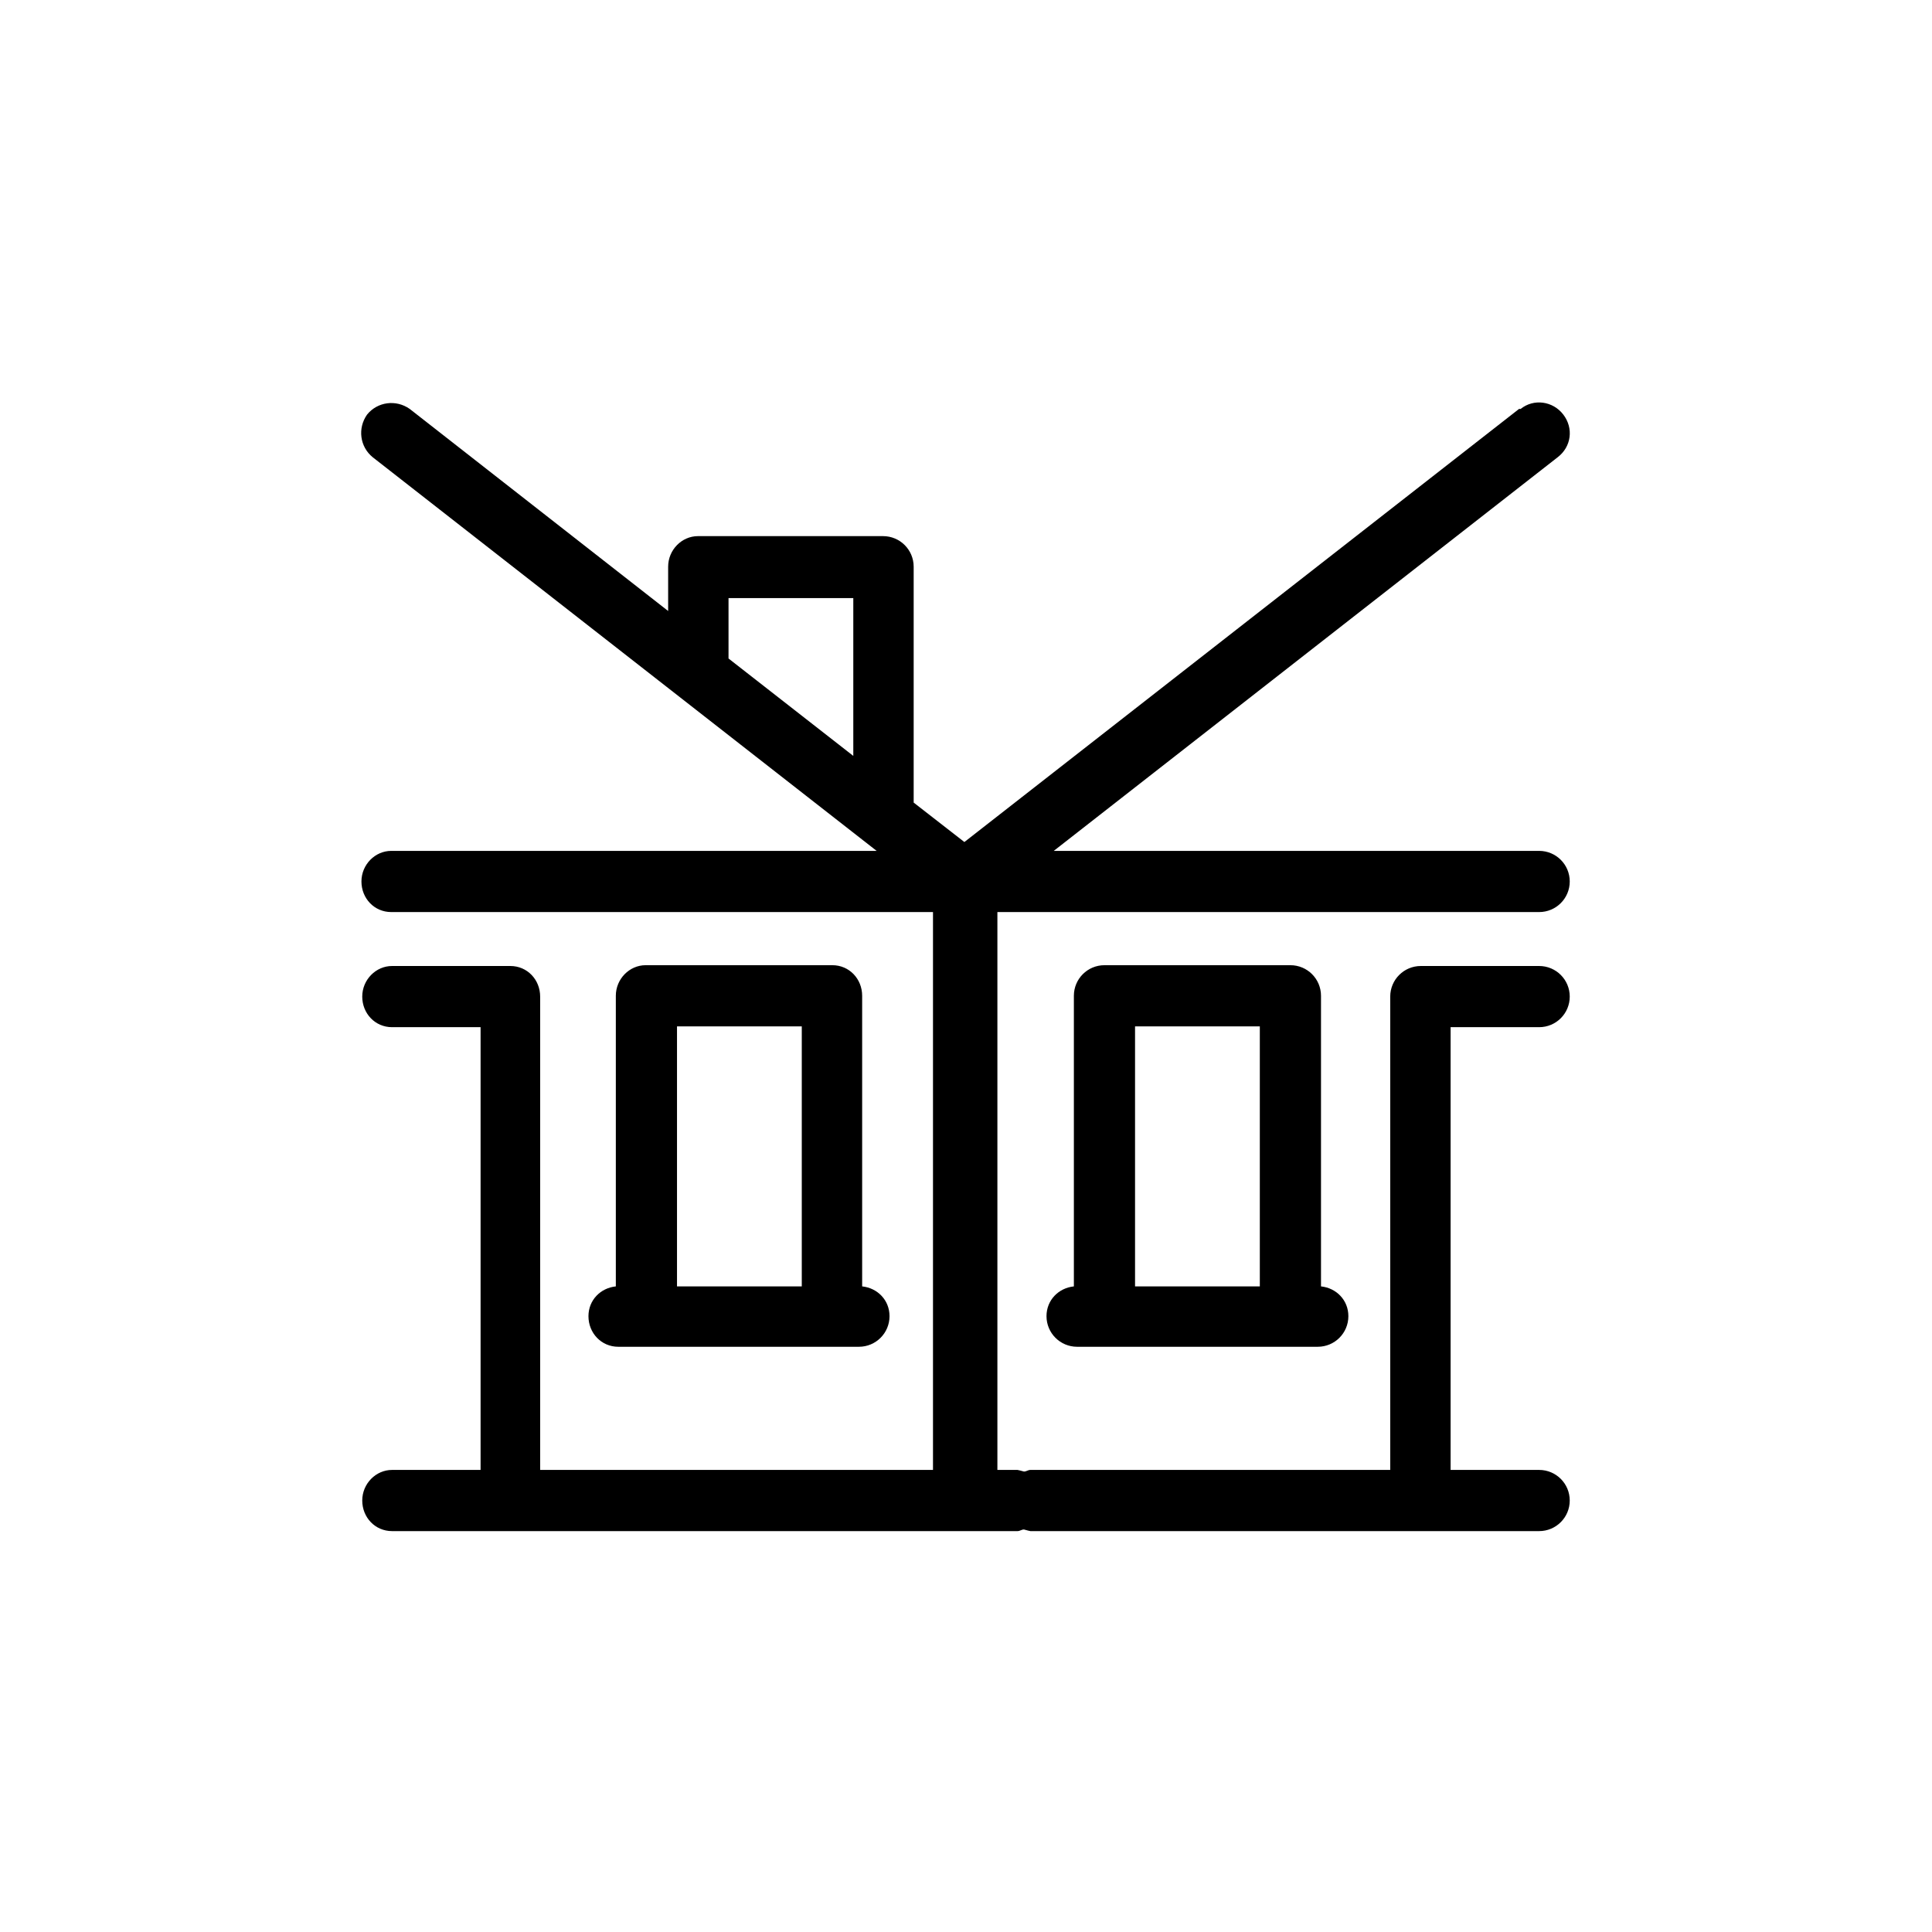 <svg viewBox="0 0 24 24" data-title="Common" fill="currentColor" stroke="none">
  <path fill-rule="evenodd" d="m18.89,5.08c.16-.13.4-.1.53.07.13.17.1.4-.07.53l-6.26,4.89h6.03c.21,0,.38.17.38.38s-.17.38-.38.38h-6.73v6.93h.25s.05.01.08.02c.03,0,.05-.02.08-.02h4.47v-5.88c0-.21.17-.38.38-.38h1.47c.21,0,.38.17.38.38s-.17.38-.38.38h-1.1v5.5h1.1c.21,0,.38.17.38.38s-.17.38-.38.38h-6.32s-.05-.01-.08-.02c-.03,0-.05.02-.08.02h-7.77c-.21,0-.37-.17-.37-.38s.17-.38.37-.38h1.1v-5.5h-1.1c-.21,0-.37-.17-.37-.38s.17-.38.37-.38h1.47c.21,0,.37.17.37.38v5.88h4.88v-6.93h-6.73c-.21,0-.37-.17-.37-.38s.17-.38.37-.38h6.03l-6.26-4.89c-.16-.13-.19-.36-.07-.53.13-.16.36-.19.53-.07l3.21,2.51v-.55c0-.21.17-.38.37-.38h2.3c.21,0,.38.17.38.38v2.93l.63.49,6.89-5.38Zm-8.55,6.91c.21,0,.37.17.37.38v3.61c.19.02.34.17.34.37,0,.21-.17.38-.38.38h-2.99c-.21,0-.37-.17-.37-.38,0-.2.15-.35.34-.37v-3.61c0-.21.17-.38.37-.38h2.3Zm5.69,0c.21,0,.38.17.38.38v3.61c.19.02.34.17.34.37,0,.21-.17.38-.38.38h-2.99c-.21,0-.38-.17-.38-.38,0-.2.15-.35.34-.37v-3.61c0-.21.17-.38.38-.38h2.3Zm-6.07.76h-1.55v3.23h1.55v-3.23Zm5.69,0h-1.55v3.23h1.55v-3.23Zm-5.05-5.32h-1.55v.75l1.55,1.21v-1.97Z"/>
</svg>
